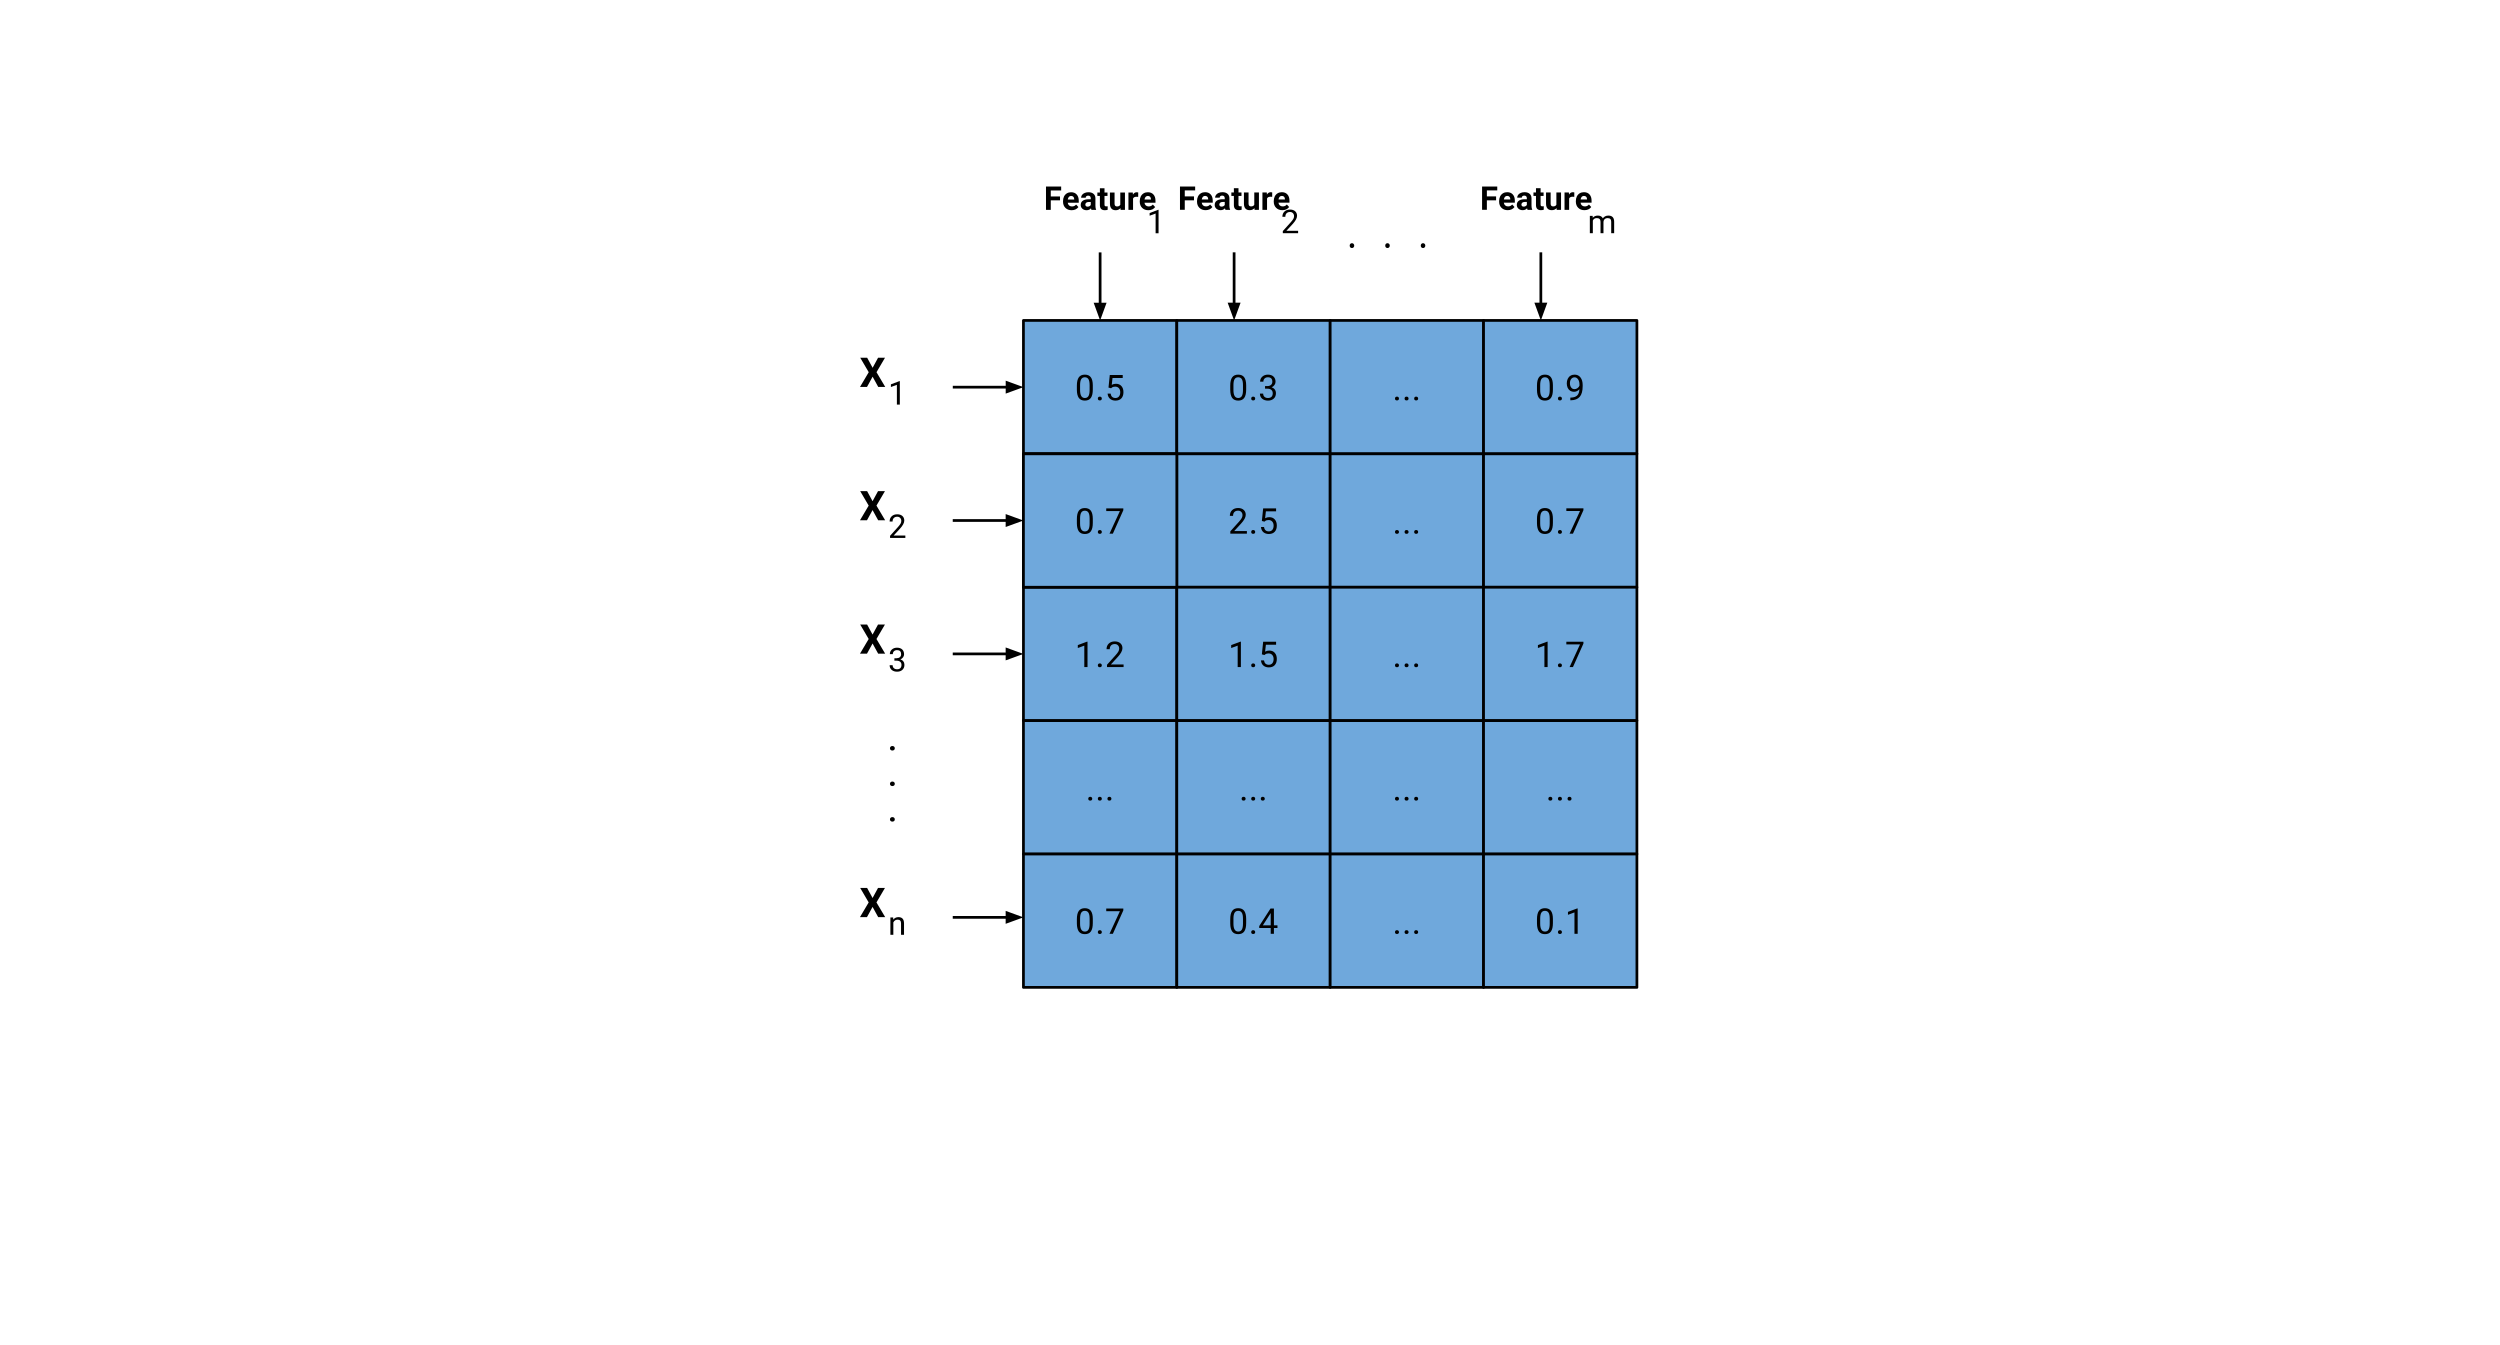 <?xml version="1.0" standalone="yes"?>

<svg version="1.1" viewBox="0.0 0.0 914.373 491.864" fill="none" stroke="none" stroke-linecap="square" stroke-miterlimit="10" xmlns="http://www.w3.org/2000/svg" xmlns:xlink="http://www.w3.org/1999/xlink"><clipPath id="p.0"><path d="m0 0l914.373 0l0 491.864l-914.373 0l0 -491.864z" clip-rule="nonzero"></path></clipPath><g clip-path="url(#p.0)"><path fill="#000000" fill-opacity="0.0" d="m0 0l914.373 0l0 491.864l-914.373 0z" fill-rule="evenodd"></path><path fill="#6fa8dc" d="m374.32 117.202l56.094 0l0 48.787l-56.094 0z" fill-rule="evenodd"></path><path stroke="#000000" stroke-width="1.0" stroke-linejoin="round" stroke-linecap="butt" d="m374.32 117.202l56.094 0l0 48.787l-56.094 0z" fill-rule="evenodd"></path><path fill="#000000" d="m399.692 142.458q0 2.062 -0.703 3.062q-0.703 1.0 -2.203 1.0q-1.484 0 -2.203 -0.969q-0.703 -0.984 -0.719 -2.938l0 -1.562q0 -2.047 0.703 -3.031q0.703 -1.0 2.203 -1.0q1.5 0 2.203 0.969q0.703 0.953 0.719 2.938l0 1.531zm-1.172 -1.609q0 -1.5 -0.422 -2.172q-0.422 -0.688 -1.328 -0.688q-0.891 0 -1.312 0.688q-0.406 0.672 -0.422 2.078l0 1.875q0 1.5 0.438 2.219q0.438 0.719 1.312 0.719q0.875 0 1.297 -0.672q0.422 -0.672 0.438 -2.125l0 -1.922zm3.015 4.938q0 -0.312 0.172 -0.516q0.188 -0.203 0.547 -0.203q0.359 0 0.547 0.203q0.188 0.203 0.188 0.516q0 0.281 -0.188 0.484q-0.188 0.188 -0.547 0.188q-0.359 0 -0.547 -0.188q-0.172 -0.203 -0.172 -0.484zm3.898 -4.031l0.469 -4.609l4.734 0l0 1.094l-3.734 0l-0.281 2.516q0.672 -0.391 1.531 -0.391q1.266 0 2.0 0.828q0.75 0.828 0.75 2.25q0 1.438 -0.766 2.266q-0.766 0.812 -2.156 0.812q-1.219 0 -2.0 -0.672q-0.781 -0.688 -0.875 -1.891l1.109 0q0.109 0.797 0.562 1.203q0.453 0.406 1.203 0.406q0.812 0 1.281 -0.562q0.469 -0.562 0.469 -1.547q0 -0.922 -0.5 -1.484q-0.5 -0.562 -1.344 -0.562q-0.766 0 -1.203 0.344l-0.312 0.25l-0.938 -0.25z" fill-rule="nonzero"></path><path fill="#6fa8dc" d="m374.32 165.989l56.094 0l0 48.787l-56.094 0z" fill-rule="evenodd"></path><path stroke="#000000" stroke-width="1.0" stroke-linejoin="round" stroke-linecap="butt" d="m374.32 165.989l56.094 0l0 48.787l-56.094 0z" fill-rule="evenodd"></path><path fill="#000000" d="m384.101 190.6q0 -2.422 0.5 -3.891q0.5 -1.469 1.469 -2.266q0.984 -0.797 2.469 -0.797q1.094 0 1.922 0.438q0.828 0.438 1.359 1.281q0.547 0.828 0.844 2.016q0.312 1.188 0.312 3.219q0 2.391 -0.5 3.859q-0.484 1.469 -1.469 2.281q-0.969 0.797 -2.469 0.797q-1.969 0 -3.078 -1.406q-1.359 -1.703 -1.359 -5.531zm1.719 0q0 3.344 0.781 4.453q0.797 1.109 1.938 1.109q1.156 0 1.938 -1.109q0.781 -1.125 0.781 -4.453q0 -3.359 -0.781 -4.469q-0.781 -1.109 -1.953 -1.109q-1.156 0 -1.828 0.984q-0.875 1.234 -0.875 4.594zm9.594 6.703l0 -1.906l1.906 0l0 1.906l-1.906 0zm4.371 -11.812l0 -1.609l8.797 0l0 1.297q-1.297 1.375 -2.578 3.672q-1.266 2.297 -1.969 4.719q-0.5 1.703 -0.641 3.734l-1.719 0q0.031 -1.609 0.625 -3.875q0.609 -2.281 1.734 -4.391q1.141 -2.109 2.406 -3.547l-6.656 0z" fill-rule="nonzero"></path><path fill="#6fa8dc" d="m374.32 214.777l56.094 0l0 48.787l-56.094 0z" fill-rule="evenodd"></path><path stroke="#000000" stroke-width="1.0" stroke-linejoin="round" stroke-linecap="butt" d="m374.32 214.777l56.094 0l0 48.787l-56.094 0z" fill-rule="evenodd"></path><path fill="#000000" d="m397.755 243.971l-1.172 0l0 -7.828l-2.375 0.875l0 -1.078l3.359 -1.25l0.188 0l0 9.281zm3.781 -0.609q0 -0.312 0.172 -0.516q0.188 -0.203 0.547 -0.203q0.359 0 0.547 0.203q0.188 0.203 0.188 0.516q0 0.281 -0.188 0.484q-0.188 0.188 -0.547 0.188q-0.359 0 -0.547 -0.188q-0.172 -0.203 -0.172 -0.484zm9.414 0.609l-6.062 0l0 -0.844l3.203 -3.562q0.703 -0.797 0.969 -1.297q0.281 -0.516 0.281 -1.047q0 -0.734 -0.438 -1.188q-0.438 -0.469 -1.172 -0.469q-0.875 0 -1.359 0.5q-0.484 0.5 -0.484 1.391l-1.172 0q0 -1.281 0.812 -2.062q0.828 -0.797 2.203 -0.797q1.297 0 2.047 0.688q0.75 0.672 0.75 1.797q0 1.359 -1.75 3.25l-2.469 2.688l4.641 0l0 0.953z" fill-rule="nonzero"></path><path fill="#6fa8dc" d="m374.32 263.564l56.094 0l0 48.787l-56.094 0z" fill-rule="evenodd"></path><path stroke="#000000" stroke-width="1.0" stroke-linejoin="round" stroke-linecap="butt" d="m374.32 263.564l56.094 0l0 48.787l-56.094 0z" fill-rule="evenodd"></path><path fill="#000000" d="m398.028 292.149q0 -0.312 0.172 -0.516q0.188 -0.203 0.547 -0.203q0.359 0 0.547 0.203q0.188 0.203 0.188 0.516q0 0.281 -0.188 0.484q-0.188 0.188 -0.547 0.188q-0.359 0 -0.547 -0.188q-0.172 -0.203 -0.172 -0.484zm3.508 0q0 -0.312 0.172 -0.516q0.188 -0.203 0.547 -0.203q0.359 0 0.547 0.203q0.188 0.203 0.188 0.516q0 0.281 -0.188 0.484q-0.188 0.188 -0.547 0.188q-0.359 0 -0.547 -0.188q-0.172 -0.203 -0.172 -0.484zm3.508 0q0 -0.312 0.172 -0.516q0.188 -0.203 0.547 -0.203q0.359 0 0.547 0.203q0.188 0.203 0.188 0.516q0 0.281 -0.188 0.484q-0.188 0.188 -0.547 0.188q-0.359 0 -0.547 -0.188q-0.172 -0.203 -0.172 -0.484z" fill-rule="nonzero"></path><path fill="#6fa8dc" d="m374.32 312.352l56.094 0l0 48.787l-56.094 0z" fill-rule="evenodd"></path><path stroke="#000000" stroke-width="1.0" stroke-linejoin="round" stroke-linecap="butt" d="m374.32 312.352l56.094 0l0 48.787l-56.094 0z" fill-rule="evenodd"></path><path fill="#000000" d="m399.692 337.608q0 2.062 -0.703 3.062q-0.703 1.0 -2.203 1.0q-1.484 0 -2.203 -0.969q-0.703 -0.984 -0.719 -2.938l0 -1.562q0 -2.047 0.703 -3.031q0.703 -1.0 2.203 -1.0q1.5 0 2.203 0.969q0.703 0.953 0.719 2.938l0 1.531zm-1.172 -1.609q0 -1.5 -0.422 -2.172q-0.422 -0.688 -1.328 -0.688q-0.891 0 -1.312 0.688q-0.406 0.672 -0.422 2.078l0 1.875q0 1.5 0.438 2.219q0.438 0.719 1.312 0.719q0.875 0 1.297 -0.672q0.422 -0.672 0.438 -2.125l0 -1.922zm3.015 4.938q0 -0.312 0.172 -0.516q0.188 -0.203 0.547 -0.203q0.359 0 0.547 0.203q0.188 0.203 0.188 0.516q0 0.281 -0.188 0.484q-0.188 0.188 -0.547 0.188q-0.359 0 -0.547 -0.188q-0.172 -0.203 -0.172 -0.484zm9.32 -7.969l-3.828 8.578l-1.234 0l3.812 -8.281l-5.0 0l0 -0.969l6.25 0l0 0.672z" fill-rule="nonzero"></path><path fill="#6fa8dc" d="m430.415 117.202l56.094 0l0 48.787l-56.094 0z" fill-rule="evenodd"></path><path stroke="#000000" stroke-width="1.0" stroke-linejoin="round" stroke-linecap="butt" d="m430.415 117.202l56.094 0l0 48.787l-56.094 0z" fill-rule="evenodd"></path><path fill="#000000" d="m455.786 142.458q0 2.062 -0.703 3.062q-0.703 1.0 -2.203 1.0q-1.484 0 -2.203 -0.969q-0.703 -0.984 -0.719 -2.938l0 -1.562q0 -2.047 0.703 -3.031q0.703 -1.0 2.203 -1.0q1.5 0 2.203 0.969q0.703 0.953 0.719 2.938l0 1.531zm-1.172 -1.609q0 -1.5 -0.422 -2.172q-0.422 -0.688 -1.328 -0.688q-0.891 0 -1.312 0.688q-0.406 0.672 -0.422 2.078l0 1.875q0 1.5 0.438 2.219q0.438 0.719 1.312 0.719q0.875 0 1.297 -0.672q0.422 -0.672 0.438 -2.125l0 -1.922zm3.015 4.938q0 -0.312 0.172 -0.516q0.188 -0.203 0.547 -0.203q0.359 0 0.547 0.203q0.188 0.203 0.188 0.516q0 0.281 -0.188 0.484q-0.188 0.188 -0.547 0.188q-0.359 0 -0.547 -0.188q-0.172 -0.203 -0.172 -0.484zm5.055 -4.578l0.891 0q0.828 -0.016 1.297 -0.438q0.484 -0.438 0.484 -1.156q0 -1.625 -1.625 -1.625q-0.75 0 -1.203 0.438q-0.453 0.438 -0.453 1.156l-1.188 0q0 -1.109 0.797 -1.828q0.812 -0.734 2.047 -0.734q1.312 0 2.047 0.703q0.75 0.688 0.75 1.922q0 0.594 -0.391 1.172q-0.391 0.562 -1.062 0.844q0.766 0.234 1.172 0.797q0.422 0.547 0.422 1.359q0 1.25 -0.812 1.984q-0.812 0.719 -2.109 0.719q-1.297 0 -2.125 -0.703q-0.812 -0.703 -0.812 -1.859l1.188 0q0 0.734 0.469 1.172q0.484 0.438 1.281 0.438q0.844 0 1.297 -0.438q0.453 -0.453 0.453 -1.281q0 -0.812 -0.5 -1.234q-0.484 -0.438 -1.422 -0.453l-0.891 0l0 -0.953z" fill-rule="nonzero"></path><path fill="#6fa8dc" d="m430.415 165.989l56.094 0l0 48.787l-56.094 0z" fill-rule="evenodd"></path><path stroke="#000000" stroke-width="1.0" stroke-linejoin="round" stroke-linecap="butt" d="m430.415 165.989l56.094 0l0 48.787l-56.094 0z" fill-rule="evenodd"></path><path fill="#000000" d="m456.052 195.183l-6.062 0l0 -0.844l3.203 -3.562q0.703 -0.797 0.969 -1.297q0.281 -0.516 0.281 -1.047q0 -0.734 -0.438 -1.188q-0.438 -0.469 -1.172 -0.469q-0.875 0 -1.359 0.5q-0.484 0.5 -0.484 1.391l-1.172 0q0 -1.281 0.812 -2.062q0.828 -0.797 2.203 -0.797q1.297 0 2.047 0.688q0.75 0.672 0.75 1.797q0 1.359 -1.75 3.25l-2.469 2.688l4.641 0l0 0.953zm1.578 -0.609q0 -0.312 0.172 -0.516q0.188 -0.203 0.547 -0.203q0.359 0 0.547 0.203q0.188 0.203 0.188 0.516q0 0.281 -0.188 0.484q-0.188 0.188 -0.547 0.188q-0.359 0 -0.547 -0.188q-0.172 -0.203 -0.172 -0.484zm3.898 -4.031l0.469 -4.609l4.734 0l0 1.094l-3.734 0l-0.281 2.516q0.672 -0.391 1.531 -0.391q1.266 0 2.0 0.828q0.75 0.828 0.75 2.25q0 1.438 -0.766 2.266q-0.766 0.812 -2.156 0.812q-1.219 0 -2.0 -0.672q-0.781 -0.688 -0.875 -1.891l1.109 0q0.109 0.797 0.562 1.203q0.453 0.406 1.203 0.406q0.812 0 1.281 -0.562q0.469 -0.562 0.469 -1.547q0 -0.922 -0.5 -1.484q-0.5 -0.562 -1.344 -0.562q-0.766 0 -1.203 0.344l-0.312 0.25l-0.938 -0.25z" fill-rule="nonzero"></path><path fill="#6fa8dc" d="m430.415 214.777l56.094 0l0 48.787l-56.094 0z" fill-rule="evenodd"></path><path stroke="#000000" stroke-width="1.0" stroke-linejoin="round" stroke-linecap="butt" d="m430.415 214.777l56.094 0l0 48.787l-56.094 0z" fill-rule="evenodd"></path><path fill="#000000" d="m453.849 243.971l-1.172 0l0 -7.828l-2.375 0.875l0 -1.078l3.359 -1.25l0.188 0l0 9.281zm3.781 -0.609q0 -0.312 0.172 -0.516q0.188 -0.203 0.547 -0.203q0.359 0 0.547 0.203q0.188 0.203 0.188 0.516q0 0.281 -0.188 0.484q-0.188 0.188 -0.547 0.188q-0.359 0 -0.547 -0.188q-0.172 -0.203 -0.172 -0.484zm3.898 -4.031l0.469 -4.609l4.734 0l0 1.094l-3.734 0l-0.281 2.516q0.672 -0.391 1.531 -0.391q1.266 0 2.0 0.828q0.75 0.828 0.75 2.25q0 1.438 -0.766 2.266q-0.766 0.812 -2.156 0.812q-1.219 0 -2.0 -0.672q-0.781 -0.688 -0.875 -1.891l1.109 0q0.109 0.797 0.562 1.203q0.453 0.406 1.203 0.406q0.812 0 1.281 -0.562q0.469 -0.562 0.469 -1.547q0 -0.922 -0.5 -1.484q-0.5 -0.562 -1.344 -0.562q-0.766 0 -1.203 0.344l-0.312 0.25l-0.938 -0.25z" fill-rule="nonzero"></path><path fill="#6fa8dc" d="m430.415 263.564l56.094 0l0 48.787l-56.094 0z" fill-rule="evenodd"></path><path stroke="#000000" stroke-width="1.0" stroke-linejoin="round" stroke-linecap="butt" d="m430.415 263.564l56.094 0l0 48.787l-56.094 0z" fill-rule="evenodd"></path><path fill="#000000" d="m454.122 292.149q0 -0.312 0.172 -0.516q0.188 -0.203 0.547 -0.203q0.359 0 0.547 0.203q0.188 0.203 0.188 0.516q0 0.281 -0.188 0.484q-0.188 0.188 -0.547 0.188q-0.359 0 -0.547 -0.188q-0.172 -0.203 -0.172 -0.484zm3.508 0q0 -0.312 0.172 -0.516q0.188 -0.203 0.547 -0.203q0.359 0 0.547 0.203q0.188 0.203 0.188 0.516q0 0.281 -0.188 0.484q-0.188 0.188 -0.547 0.188q-0.359 0 -0.547 -0.188q-0.172 -0.203 -0.172 -0.484zm3.508 0q0 -0.312 0.172 -0.516q0.188 -0.203 0.547 -0.203q0.359 0 0.547 0.203q0.188 0.203 0.188 0.516q0 0.281 -0.188 0.484q-0.188 0.188 -0.547 0.188q-0.359 0 -0.547 -0.188q-0.172 -0.203 -0.172 -0.484z" fill-rule="nonzero"></path><path fill="#6fa8dc" d="m430.415 312.352l56.094 0l0 48.787l-56.094 0z" fill-rule="evenodd"></path><path stroke="#000000" stroke-width="1.0" stroke-linejoin="round" stroke-linecap="butt" d="m430.415 312.352l56.094 0l0 48.787l-56.094 0z" fill-rule="evenodd"></path><path fill="#000000" d="m455.786 337.608q0 2.062 -0.703 3.062q-0.703 1.0 -2.203 1.0q-1.484 0 -2.203 -0.969q-0.703 -0.984 -0.719 -2.938l0 -1.562q0 -2.047 0.703 -3.031q0.703 -1.0 2.203 -1.0q1.5 0 2.203 0.969q0.703 0.953 0.719 2.938l0 1.531zm-1.172 -1.609q0 -1.5 -0.422 -2.172q-0.422 -0.688 -1.328 -0.688q-0.891 0 -1.312 0.688q-0.406 0.672 -0.422 2.078l0 1.875q0 1.5 0.438 2.219q0.438 0.719 1.312 0.719q0.875 0 1.297 -0.672q0.422 -0.672 0.438 -2.125l0 -1.922zm3.015 4.938q0 -0.312 0.172 -0.516q0.188 -0.203 0.547 -0.203q0.359 0 0.547 0.203q0.188 0.203 0.188 0.516q0 0.281 -0.188 0.484q-0.188 0.188 -0.547 0.188q-0.359 0 -0.547 -0.188q-0.172 -0.203 -0.172 -0.484zm8.305 -2.5l1.297 0l0 0.969l-1.297 0l0 2.141l-1.172 0l0 -2.141l-4.203 0l0 -0.703l4.125 -6.406l1.25 0l0 6.141zm-4.047 0l2.875 0l0 -4.531l-0.141 0.266l-2.734 4.266z" fill-rule="nonzero"></path><path fill="#6fa8dc" d="m486.509 117.202l56.095 0l0 48.787l-56.095 0z" fill-rule="evenodd"></path><path stroke="#000000" stroke-width="1.0" stroke-linejoin="round" stroke-linecap="butt" d="m486.509 117.202l56.095 0l0 48.787l-56.095 0z" fill-rule="evenodd"></path><path fill="#000000" d="m510.217 145.786q0 -0.312 0.172 -0.516q0.188 -0.203 0.547 -0.203q0.359 0 0.547 0.203q0.188 0.203 0.188 0.516q0 0.281 -0.188 0.484q-0.188 0.188 -0.547 0.188q-0.359 0 -0.547 -0.188q-0.172 -0.203 -0.172 -0.484zm3.508 0q0 -0.312 0.172 -0.516q0.188 -0.203 0.547 -0.203q0.359 0 0.547 0.203q0.188 0.203 0.188 0.516q0 0.281 -0.188 0.484q-0.188 0.188 -0.547 0.188q-0.359 0 -0.547 -0.188q-0.172 -0.203 -0.172 -0.484zm3.508 0q0 -0.312 0.172 -0.516q0.188 -0.203 0.547 -0.203q0.359 0 0.547 0.203q0.188 0.203 0.188 0.516q0 0.281 -0.188 0.484q-0.188 0.188 -0.547 0.188q-0.359 0 -0.547 -0.188q-0.172 -0.203 -0.172 -0.484z" fill-rule="nonzero"></path><path fill="#6fa8dc" d="m486.509 165.989l56.095 0l0 48.787l-56.095 0z" fill-rule="evenodd"></path><path stroke="#000000" stroke-width="1.0" stroke-linejoin="round" stroke-linecap="butt" d="m486.509 165.989l56.095 0l0 48.787l-56.095 0z" fill-rule="evenodd"></path><path fill="#000000" d="m510.217 194.574q0 -0.312 0.172 -0.516q0.188 -0.203 0.547 -0.203q0.359 0 0.547 0.203q0.188 0.203 0.188 0.516q0 0.281 -0.188 0.484q-0.188 0.188 -0.547 0.188q-0.359 0 -0.547 -0.188q-0.172 -0.203 -0.172 -0.484zm3.508 0q0 -0.312 0.172 -0.516q0.188 -0.203 0.547 -0.203q0.359 0 0.547 0.203q0.188 0.203 0.188 0.516q0 0.281 -0.188 0.484q-0.188 0.188 -0.547 0.188q-0.359 0 -0.547 -0.188q-0.172 -0.203 -0.172 -0.484zm3.508 0q0 -0.312 0.172 -0.516q0.188 -0.203 0.547 -0.203q0.359 0 0.547 0.203q0.188 0.203 0.188 0.516q0 0.281 -0.188 0.484q-0.188 0.188 -0.547 0.188q-0.359 0 -0.547 -0.188q-0.172 -0.203 -0.172 -0.484z" fill-rule="nonzero"></path><path fill="#6fa8dc" d="m486.509 214.777l56.095 0l0 48.787l-56.095 0z" fill-rule="evenodd"></path><path stroke="#000000" stroke-width="1.0" stroke-linejoin="round" stroke-linecap="butt" d="m486.509 214.777l56.095 0l0 48.787l-56.095 0z" fill-rule="evenodd"></path><path fill="#000000" d="m510.217 243.361q0 -0.312 0.172 -0.516q0.188 -0.203 0.547 -0.203q0.359 0 0.547 0.203q0.188 0.203 0.188 0.516q0 0.281 -0.188 0.484q-0.188 0.188 -0.547 0.188q-0.359 0 -0.547 -0.188q-0.172 -0.203 -0.172 -0.484zm3.508 0q0 -0.312 0.172 -0.516q0.188 -0.203 0.547 -0.203q0.359 0 0.547 0.203q0.188 0.203 0.188 0.516q0 0.281 -0.188 0.484q-0.188 0.188 -0.547 0.188q-0.359 0 -0.547 -0.188q-0.172 -0.203 -0.172 -0.484zm3.508 0q0 -0.312 0.172 -0.516q0.188 -0.203 0.547 -0.203q0.359 0 0.547 0.203q0.188 0.203 0.188 0.516q0 0.281 -0.188 0.484q-0.188 0.188 -0.547 0.188q-0.359 0 -0.547 -0.188q-0.172 -0.203 -0.172 -0.484z" fill-rule="nonzero"></path><path fill="#6fa8dc" d="m486.509 263.564l56.095 0l0 48.787l-56.095 0z" fill-rule="evenodd"></path><path stroke="#000000" stroke-width="1.0" stroke-linejoin="round" stroke-linecap="butt" d="m486.509 263.564l56.095 0l0 48.787l-56.095 0z" fill-rule="evenodd"></path><path fill="#000000" d="m510.217 292.149q0 -0.312 0.172 -0.516q0.188 -0.203 0.547 -0.203q0.359 0 0.547 0.203q0.188 0.203 0.188 0.516q0 0.281 -0.188 0.484q-0.188 0.188 -0.547 0.188q-0.359 0 -0.547 -0.188q-0.172 -0.203 -0.172 -0.484zm3.508 0q0 -0.312 0.172 -0.516q0.188 -0.203 0.547 -0.203q0.359 0 0.547 0.203q0.188 0.203 0.188 0.516q0 0.281 -0.188 0.484q-0.188 0.188 -0.547 0.188q-0.359 0 -0.547 -0.188q-0.172 -0.203 -0.172 -0.484zm3.508 0q0 -0.312 0.172 -0.516q0.188 -0.203 0.547 -0.203q0.359 0 0.547 0.203q0.188 0.203 0.188 0.516q0 0.281 -0.188 0.484q-0.188 0.188 -0.547 0.188q-0.359 0 -0.547 -0.188q-0.172 -0.203 -0.172 -0.484z" fill-rule="nonzero"></path><path fill="#6fa8dc" d="m486.509 312.352l56.095 0l0 48.787l-56.095 0z" fill-rule="evenodd"></path><path stroke="#000000" stroke-width="1.0" stroke-linejoin="round" stroke-linecap="butt" d="m486.509 312.352l56.095 0l0 48.787l-56.095 0z" fill-rule="evenodd"></path><path fill="#000000" d="m510.217 340.936q0 -0.312 0.172 -0.516q0.188 -0.203 0.547 -0.203q0.359 0 0.547 0.203q0.188 0.203 0.188 0.516q0 0.281 -0.188 0.484q-0.188 0.188 -0.547 0.188q-0.359 0 -0.547 -0.188q-0.172 -0.203 -0.172 -0.484zm3.508 0q0 -0.312 0.172 -0.516q0.188 -0.203 0.547 -0.203q0.359 0 0.547 0.203q0.188 0.203 0.188 0.516q0 0.281 -0.188 0.484q-0.188 0.188 -0.547 0.188q-0.359 0 -0.547 -0.188q-0.172 -0.203 -0.172 -0.484zm3.508 0q0 -0.312 0.172 -0.516q0.188 -0.203 0.547 -0.203q0.359 0 0.547 0.203q0.188 0.203 0.188 0.516q0 0.281 -0.188 0.484q-0.188 0.188 -0.547 0.188q-0.359 0 -0.547 -0.188q-0.172 -0.203 -0.172 -0.484z" fill-rule="nonzero"></path><path fill="#6fa8dc" d="m542.604 117.202l56.094 0l0 48.787l-56.094 0z" fill-rule="evenodd"></path><path stroke="#000000" stroke-width="1.0" stroke-linejoin="round" stroke-linecap="butt" d="m542.604 117.202l56.094 0l0 48.787l-56.094 0z" fill-rule="evenodd"></path><path fill="#000000" d="m567.975 142.458q0 2.062 -0.703 3.062q-0.703 1.0 -2.203 1.0q-1.484 0 -2.203 -0.969q-0.703 -0.984 -0.719 -2.938l0 -1.562q0 -2.047 0.703 -3.031q0.703 -1.0 2.203 -1.0q1.5 0 2.203 0.969q0.703 0.953 0.719 2.938l0 1.531zm-1.172 -1.609q0 -1.5 -0.422 -2.172q-0.422 -0.688 -1.328 -0.688q-0.891 0 -1.312 0.688q-0.406 0.672 -0.422 2.078l0 1.875q0 1.5 0.438 2.219q0.438 0.719 1.312 0.719q0.875 0 1.297 -0.672q0.422 -0.672 0.438 -2.125l0 -1.922zm3.015 4.938q0 -0.312 0.172 -0.516q0.188 -0.203 0.547 -0.203q0.359 0 0.547 0.203q0.188 0.203 0.188 0.516q0 0.281 -0.188 0.484q-0.188 0.188 -0.547 0.188q-0.359 0 -0.547 -0.188q-0.172 -0.203 -0.172 -0.484zm7.852 -3.453q-0.359 0.438 -0.875 0.703q-0.516 0.266 -1.125 0.266q-0.797 0 -1.391 -0.391q-0.594 -0.391 -0.922 -1.109q-0.312 -0.719 -0.312 -1.578q0 -0.922 0.344 -1.656q0.359 -0.75 1.0 -1.141q0.656 -0.406 1.516 -0.406q1.375 0 2.156 1.031q0.797 1.031 0.797 2.797l0 0.344q0 2.703 -1.078 3.938q-1.062 1.234 -3.203 1.266l-0.234 0l0 -0.984l0.25 0q1.453 -0.031 2.234 -0.75q0.781 -0.734 0.844 -2.328zm-1.812 0q0.594 0 1.094 -0.359q0.5 -0.359 0.734 -0.891l0 -0.484q0 -1.141 -0.516 -1.859q-0.5 -0.734 -1.266 -0.734q-0.766 0 -1.234 0.594q-0.469 0.594 -0.469 1.562q0 0.953 0.453 1.562q0.453 0.609 1.203 0.609z" fill-rule="nonzero"></path><path fill="#6fa8dc" d="m542.604 165.989l56.094 0l0 48.787l-56.094 0z" fill-rule="evenodd"></path><path stroke="#000000" stroke-width="1.0" stroke-linejoin="round" stroke-linecap="butt" d="m542.604 165.989l56.094 0l0 48.787l-56.094 0z" fill-rule="evenodd"></path><path fill="#000000" d="m567.975 191.246q0 2.062 -0.703 3.062q-0.703 1.0 -2.203 1.0q-1.484 0 -2.203 -0.969q-0.703 -0.984 -0.719 -2.938l0 -1.562q0 -2.047 0.703 -3.031q0.703 -1.0 2.203 -1.0q1.5 0 2.203 0.969q0.703 0.953 0.719 2.938l0 1.531zm-1.172 -1.609q0 -1.5 -0.422 -2.172q-0.422 -0.688 -1.328 -0.688q-0.891 0 -1.312 0.688q-0.406 0.672 -0.422 2.078l0 1.875q0 1.5 0.438 2.219q0.438 0.719 1.312 0.719q0.875 0 1.297 -0.672q0.422 -0.672 0.438 -2.125l0 -1.922zm3.015 4.938q0 -0.312 0.172 -0.516q0.188 -0.203 0.547 -0.203q0.359 0 0.547 0.203q0.188 0.203 0.188 0.516q0 0.281 -0.188 0.484q-0.188 0.188 -0.547 0.188q-0.359 0 -0.547 -0.188q-0.172 -0.203 -0.172 -0.484zm9.32 -7.969l-3.828 8.578l-1.234 0l3.812 -8.281l-5.0 0l0 -0.969l6.25 0l0 0.672z" fill-rule="nonzero"></path><path fill="#6fa8dc" d="m542.604 214.777l56.094 0l0 48.787l-56.094 0z" fill-rule="evenodd"></path><path stroke="#000000" stroke-width="1.0" stroke-linejoin="round" stroke-linecap="butt" d="m542.604 214.777l56.094 0l0 48.787l-56.094 0z" fill-rule="evenodd"></path><path fill="#000000" d="m566.038 243.971l-1.172 0l0 -7.828l-2.375 0.875l0 -1.078l3.359 -1.25l0.188 0l0 9.281zm3.781 -0.609q0 -0.312 0.172 -0.516q0.188 -0.203 0.547 -0.203q0.359 0 0.547 0.203q0.188 0.203 0.188 0.516q0 0.281 -0.188 0.484q-0.188 0.188 -0.547 0.188q-0.359 0 -0.547 -0.188q-0.172 -0.203 -0.172 -0.484zm9.32 -7.969l-3.828 8.578l-1.234 0l3.812 -8.281l-5.0 0l0 -0.969l6.25 0l0 0.672z" fill-rule="nonzero"></path><path fill="#6fa8dc" d="m542.604 263.564l56.094 0l0 48.787l-56.094 0z" fill-rule="evenodd"></path><path stroke="#000000" stroke-width="1.0" stroke-linejoin="round" stroke-linecap="butt" d="m542.604 263.564l56.094 0l0 48.787l-56.094 0z" fill-rule="evenodd"></path><path fill="#000000" d="m566.311 292.149q0 -0.312 0.172 -0.516q0.188 -0.203 0.547 -0.203q0.359 0 0.547 0.203q0.188 0.203 0.188 0.516q0 0.281 -0.188 0.484q-0.188 0.188 -0.547 0.188q-0.359 0 -0.547 -0.188q-0.172 -0.203 -0.172 -0.484zm3.508 0q0 -0.312 0.172 -0.516q0.188 -0.203 0.547 -0.203q0.359 0 0.547 0.203q0.188 0.203 0.188 0.516q0 0.281 -0.188 0.484q-0.188 0.188 -0.547 0.188q-0.359 0 -0.547 -0.188q-0.172 -0.203 -0.172 -0.484zm3.508 0q0 -0.312 0.172 -0.516q0.188 -0.203 0.547 -0.203q0.359 0 0.547 0.203q0.188 0.203 0.188 0.516q0 0.281 -0.188 0.484q-0.188 0.188 -0.547 0.188q-0.359 0 -0.547 -0.188q-0.172 -0.203 -0.172 -0.484z" fill-rule="nonzero"></path><path fill="#6fa8dc" d="m542.604 312.352l56.094 0l0 48.787l-56.094 0z" fill-rule="evenodd"></path><path stroke="#000000" stroke-width="1.0" stroke-linejoin="round" stroke-linecap="butt" d="m542.604 312.352l56.094 0l0 48.787l-56.094 0z" fill-rule="evenodd"></path><path fill="#000000" d="m567.975 337.608q0 2.062 -0.703 3.062q-0.703 1.0 -2.203 1.0q-1.484 0 -2.203 -0.969q-0.703 -0.984 -0.719 -2.938l0 -1.562q0 -2.047 0.703 -3.031q0.703 -1.0 2.203 -1.0q1.5 0 2.203 0.969q0.703 0.953 0.719 2.938l0 1.531zm-1.172 -1.609q0 -1.5 -0.422 -2.172q-0.422 -0.688 -1.328 -0.688q-0.891 0 -1.312 0.688q-0.406 0.672 -0.422 2.078l0 1.875q0 1.5 0.438 2.219q0.438 0.719 1.312 0.719q0.875 0 1.297 -0.672q0.422 -0.672 0.438 -2.125l0 -1.922zm3.015 4.938q0 -0.312 0.172 -0.516q0.188 -0.203 0.547 -0.203q0.359 0 0.547 0.203q0.188 0.203 0.188 0.516q0 0.281 -0.188 0.484q-0.188 0.188 -0.547 0.188q-0.359 0 -0.547 -0.188q-0.172 -0.203 -0.172 -0.484zm7.211 0.609l-1.172 0l0 -7.828l-2.375 0.875l0 -1.078l3.359 -1.25l0.188 0l0 9.281z" fill-rule="nonzero"></path><path fill="#000000" fill-opacity="0.0" d="m305.391 118.43l43.591 0l0 46.331l-43.591 0z" fill-rule="evenodd"></path><path fill="#000000" d="m319.157 134.526l2.0 -3.688l2.531 0l-3.109 5.297l3.188 5.375l-2.562 0l-2.047 -3.734l-2.047 3.734l-2.562 0l3.188 -5.375l-3.109 -5.297l2.531 0l2.0 3.688z" fill-rule="nonzero"></path><path fill="#000000" fill-opacity="0.0" d="m315.848 127.452l33.134 0l0 36.567l-33.134 0z" fill-rule="evenodd"></path><path fill="#000000" d="m329.114 147.972l-1.078 0l0 -7.219l-2.188 0.797l0 -0.984l3.109 -1.172l0.156 0l0 8.578z" fill-rule="nonzero"></path><path fill="#000000" fill-opacity="0.0" d="m348.982 141.596l25.354 0" fill-rule="evenodd"></path><path stroke="#000000" stroke-width="1.0" stroke-linejoin="round" stroke-linecap="butt" d="m348.982 141.596l19.354 0" fill-rule="evenodd"></path><path fill="#000000" stroke="#000000" stroke-width="1.0" stroke-linecap="butt" d="m368.336 143.248l4.538 -1.652l-4.538 -1.652z" fill-rule="evenodd"></path><path fill="#000000" fill-opacity="0.0" d="m305.375 167.218l43.591 0l0 46.331l-43.591 0z" fill-rule="evenodd"></path><path fill="#000000" d="m319.141 183.313l2.0 -3.688l2.531 0l-3.109 5.297l3.188 5.375l-2.562 0l-2.047 -3.734l-2.047 3.734l-2.562 0l3.188 -5.375l-3.109 -5.297l2.531 0l2.0 3.688z" fill-rule="nonzero"></path><path fill="#000000" fill-opacity="0.0" d="m315.833 176.239l33.134 0l0 36.567l-33.134 0z" fill-rule="evenodd"></path><path fill="#000000" d="m331.129 196.759l-5.594 0l0 -0.781l2.953 -3.281q0.656 -0.75 0.906 -1.203q0.25 -0.469 0.25 -0.969q0 -0.672 -0.406 -1.094q-0.391 -0.438 -1.078 -0.438q-0.797 0 -1.25 0.469q-0.453 0.453 -0.453 1.281l-1.078 0q0 -1.188 0.75 -1.906q0.766 -0.734 2.031 -0.734q1.203 0 1.891 0.625q0.688 0.625 0.688 1.672q0 1.25 -1.609 3.0l-2.281 2.469l4.281 0l0 0.891z" fill-rule="nonzero"></path><path fill="#000000" fill-opacity="0.0" d="m348.966 190.383l25.354 0" fill-rule="evenodd"></path><path stroke="#000000" stroke-width="1.0" stroke-linejoin="round" stroke-linecap="butt" d="m348.966 190.383l19.354 0" fill-rule="evenodd"></path><path fill="#000000" stroke="#000000" stroke-width="1.0" stroke-linecap="butt" d="m368.32 192.035l4.538 -1.652l-4.538 -1.652z" fill-rule="evenodd"></path><path fill="#000000" fill-opacity="0.0" d="m305.375 216.005l43.591 0l0 46.331l-43.591 0z" fill-rule="evenodd"></path><path fill="#000000" d="m319.141 232.101l2.0 -3.688l2.531 0l-3.109 5.297l3.188 5.375l-2.562 0l-2.047 -3.734l-2.047 3.734l-2.562 0l3.188 -5.375l-3.109 -5.297l2.531 0l2.0 3.688z" fill-rule="nonzero"></path><path fill="#000000" fill-opacity="0.0" d="m315.833 225.027l33.134 0l0 36.567l-33.134 0z" fill-rule="evenodd"></path><path fill="#000000" d="m327.114 240.75l0.812 0q0.781 -0.016 1.219 -0.406q0.438 -0.391 0.438 -1.062q0 -1.5 -1.5 -1.5q-0.703 0 -1.125 0.406q-0.406 0.406 -0.406 1.062l-1.094 0q0 -1.016 0.734 -1.688q0.75 -0.672 1.891 -0.672q1.203 0 1.891 0.641q0.688 0.641 0.688 1.781q0 0.562 -0.359 1.078q-0.359 0.516 -0.984 0.781q0.703 0.219 1.078 0.734q0.391 0.516 0.391 1.266q0 1.141 -0.75 1.828q-0.75 0.672 -1.953 0.672q-1.188 0 -1.953 -0.656q-0.75 -0.656 -0.75 -1.719l1.094 0q0 0.672 0.438 1.078q0.438 0.406 1.188 0.406q0.781 0 1.188 -0.406q0.422 -0.422 0.422 -1.188q0 -0.734 -0.453 -1.125q-0.453 -0.406 -1.328 -0.422l-0.812 0l0 -0.891z" fill-rule="nonzero"></path><path fill="#000000" fill-opacity="0.0" d="m348.966 239.171l25.354 0" fill-rule="evenodd"></path><path stroke="#000000" stroke-width="1.0" stroke-linejoin="round" stroke-linecap="butt" d="m348.966 239.171l19.354 0" fill-rule="evenodd"></path><path fill="#000000" stroke="#000000" stroke-width="1.0" stroke-linecap="butt" d="m368.32 240.822l4.538 -1.652l-4.538 -1.652z" fill-rule="evenodd"></path><path fill="#000000" fill-opacity="0.0" d="m305.375 312.352l43.591 0l0 46.331l-43.591 0z" fill-rule="evenodd"></path><path fill="#000000" d="m319.141 328.447l2.0 -3.688l2.531 0l-3.109 5.297l3.188 5.375l-2.562 0l-2.047 -3.734l-2.047 3.734l-2.562 0l3.188 -5.375l-3.109 -5.297l2.531 0l2.0 3.688z" fill-rule="nonzero"></path><path fill="#000000" fill-opacity="0.0" d="m315.833 321.373l33.134 0l0 36.567l-33.134 0z" fill-rule="evenodd"></path><path fill="#000000" d="m326.676 335.549l0.031 0.797q0.734 -0.906 1.906 -0.906q2.016 0 2.031 2.266l0 4.188l-1.094 0l0 -4.203q0 -0.672 -0.312 -1.0q-0.297 -0.328 -0.953 -0.328q-0.531 0 -0.938 0.281q-0.391 0.281 -0.609 0.734l0 4.516l-1.078 0l0 -6.344l1.016 0z" fill-rule="nonzero"></path><path fill="#000000" fill-opacity="0.0" d="m348.966 335.517l25.354 0" fill-rule="evenodd"></path><path stroke="#000000" stroke-width="1.0" stroke-linejoin="round" stroke-linecap="butt" d="m348.966 335.517l19.354 0" fill-rule="evenodd"></path><path fill="#000000" stroke="#000000" stroke-width="1.0" stroke-linecap="butt" d="m368.32 337.169l4.538 -1.652l-4.538 -1.652z" fill-rule="evenodd"></path><path fill="#000000" fill-opacity="0.0" d="m315.832 255.205l18.772 0l0 48.787l-18.772 0z" fill-rule="evenodd"></path><path fill="#000000" d="m325.504 273.679q0 -0.375 0.25 -0.594q0.25 -0.234 0.625 -0.234q0.391 0 0.641 0.234q0.25 0.219 0.25 0.594q0 0.375 -0.25 0.609q-0.25 0.219 -0.641 0.219q-0.375 0 -0.625 -0.219q-0.25 -0.234 -0.25 -0.609z" fill-rule="nonzero"></path><path fill="#000000" d="m325.504 286.679q0 -0.375 0.25 -0.594q0.25 -0.234 0.625 -0.234q0.391 0 0.641 0.234q0.25 0.219 0.25 0.594q0 0.375 -0.25 0.609q-0.25 0.219 -0.641 0.219q-0.375 0 -0.625 -0.219q-0.25 -0.234 -0.25 -0.609z" fill-rule="nonzero"></path><path fill="#000000" d="m325.504 299.679q0 -0.375 0.25 -0.594q0.25 -0.234 0.625 -0.234q0.391 0 0.641 0.234q0.25 0.219 0.25 0.594q0 0.375 -0.25 0.609q-0.25 0.219 -0.641 0.219q-0.375 0 -0.625 -0.219q-0.25 -0.234 -0.25 -0.609z" fill-rule="nonzero"></path><path fill="#000000" fill-opacity="0.0" d="m371.108 56.241l62.52 0l0 36.567l-62.52 0z" fill-rule="evenodd"></path><path fill="#000000" d="m387.695 73.277l-3.375 0l0 3.484l-1.75 0l0 -8.531l5.547 0l0 1.422l-3.797 0l0 2.203l3.375 0l0 1.422zm4.246 3.609q-1.391 0 -2.266 -0.859q-0.875 -0.859 -0.875 -2.281l0 -0.172q0 -0.953 0.359 -1.703q0.375 -0.75 1.047 -1.156q0.688 -0.406 1.547 -0.406q1.312 0 2.047 0.828q0.75 0.812 0.75 2.312l0 0.688l-4.031 0q0.078 0.625 0.484 1.0q0.422 0.375 1.062 0.375q0.969 0 1.516 -0.703l0.844 0.922q-0.391 0.547 -1.047 0.859q-0.641 0.297 -1.438 0.297zm-0.188 -5.219q-0.5 0 -0.812 0.344q-0.312 0.344 -0.406 0.969l2.359 0l0 -0.125q-0.016 -0.562 -0.312 -0.875q-0.281 -0.312 -0.828 -0.312zm7.439 5.094q-0.125 -0.234 -0.172 -0.562q-0.609 0.688 -1.594 0.688q-0.938 0 -1.547 -0.547q-0.609 -0.547 -0.609 -1.359q0 -1.016 0.734 -1.547q0.75 -0.547 2.172 -0.547l0.766 0l0 -0.359q0 -0.438 -0.219 -0.703q-0.219 -0.266 -0.719 -0.266q-0.422 0 -0.672 0.203q-0.234 0.203 -0.234 0.562l-1.688 0q0 -0.547 0.328 -1.016q0.344 -0.469 0.969 -0.734q0.625 -0.266 1.391 -0.266q1.172 0 1.859 0.594q0.688 0.578 0.688 1.641l0 2.75q0.016 0.906 0.25 1.375l0 0.094l-1.703 0zm-1.406 -1.172q0.375 0 0.688 -0.172q0.328 -0.172 0.469 -0.453l0 -1.094l-0.625 0q-1.266 0 -1.359 0.891l0 0.094q0 0.312 0.219 0.531q0.219 0.203 0.609 0.203zm6.184 -6.734l0 1.562l1.094 0l0 1.25l-1.094 0l0 3.156q0 0.359 0.141 0.516q0.141 0.141 0.516 0.141q0.281 0 0.5 -0.031l0 1.281q-0.5 0.156 -1.031 0.156q-1.781 0 -1.812 -1.812l0 -3.406l-0.922 0l0 -1.25l0.922 0l0 -1.562l1.688 0zm5.836 7.266q-0.625 0.766 -1.734 0.766q-1.031 0 -1.562 -0.594q-0.531 -0.594 -0.547 -1.719l0 -4.156l1.688 0l0 4.094q0 1.0 0.906 1.0q0.859 0 1.188 -0.609l0 -4.484l1.703 0l0 6.344l-1.594 0l-0.047 -0.641zm6.48 -4.109q-0.344 -0.047 -0.609 -0.047q-0.969 0 -1.266 0.641l0 4.156l-1.688 0l0 -6.344l1.594 0l0.047 0.766q0.516 -0.875 1.406 -0.875q0.281 0 0.531 0.078l-0.016 1.625zm3.721 4.875q-1.391 0 -2.266 -0.859q-0.875 -0.859 -0.875 -2.281l0 -0.172q0 -0.953 0.359 -1.703q0.375 -0.75 1.047 -1.156q0.688 -0.406 1.547 -0.406q1.312 0 2.047 0.828q0.75 0.812 0.75 2.312l0 0.688l-4.031 0q0.078 0.625 0.484 1.0q0.422 0.375 1.062 0.375q0.969 0 1.516 -0.703l0.844 0.922q-0.391 0.547 -1.047 0.859q-0.641 0.297 -1.438 0.297zm-0.188 -5.219q-0.5 0 -0.812 0.344q-0.312 0.344 -0.406 0.969l2.359 0l0 -0.125q-0.016 -0.562 -0.312 -0.875q-0.281 -0.312 -0.828 -0.312z" fill-rule="nonzero"></path><path fill="#000000" fill-opacity="0.0" d="m410.478 64.795l37.323 0l0 36.567l-37.323 0z" fill-rule="evenodd"></path><path fill="#000000" d="m423.743 85.315l-1.078 0l0 -7.219l-2.188 0.797l0 -0.984l3.109 -1.172l0.156 0l0 8.578z" fill-rule="nonzero"></path><path fill="#000000" fill-opacity="0.0" d="m402.367 92.808l0 24.409" fill-rule="evenodd"></path><path stroke="#000000" stroke-width="1.0" stroke-linejoin="round" stroke-linecap="butt" d="m402.367 92.808l0 18.409" fill-rule="evenodd"></path><path fill="#000000" stroke="#000000" stroke-width="1.0" stroke-linecap="butt" d="m400.716 111.218l1.652 4.538l1.652 -4.538z" fill-rule="evenodd"></path><path fill="#000000" fill-opacity="0.0" d="m420.115 56.226l62.52 0l0 36.567l-62.52 0z" fill-rule="evenodd"></path><path fill="#000000" d="m436.702 73.261l-3.375 0l0 3.484l-1.75 0l0 -8.531l5.547 0l0 1.422l-3.797 0l0 2.203l3.375 0l0 1.422zm4.246 3.609q-1.391 0 -2.266 -0.859q-0.875 -0.859 -0.875 -2.281l0 -0.172q0 -0.953 0.359 -1.703q0.375 -0.75 1.047 -1.156q0.688 -0.406 1.547 -0.406q1.312 0 2.047 0.828q0.75 0.812 0.75 2.312l0 0.688l-4.031 0q0.078 0.625 0.484 1.0q0.422 0.375 1.062 0.375q0.969 0 1.516 -0.703l0.844 0.922q-0.391 0.547 -1.047 0.859q-0.641 0.297 -1.438 0.297zm-0.188 -5.219q-0.5 0 -0.812 0.344q-0.312 0.344 -0.406 0.969l2.359 0l0 -0.125q-0.016 -0.562 -0.312 -0.875q-0.281 -0.312 -0.828 -0.312zm7.439 5.094q-0.125 -0.234 -0.172 -0.562q-0.609 0.688 -1.594 0.688q-0.938 0 -1.547 -0.547q-0.609 -0.547 -0.609 -1.359q0 -1.016 0.734 -1.547q0.75 -0.547 2.172 -0.547l0.766 0l0 -0.359q0 -0.438 -0.219 -0.703q-0.219 -0.266 -0.719 -0.266q-0.422 0 -0.672 0.203q-0.234 0.203 -0.234 0.562l-1.688 0q0 -0.547 0.328 -1.016q0.344 -0.469 0.969 -0.734q0.625 -0.266 1.391 -0.266q1.172 0 1.859 0.594q0.688 0.578 0.688 1.641l0 2.75q0.016 0.906 0.25 1.375l0 0.094l-1.703 0zm-1.406 -1.172q0.375 0 0.688 -0.172q0.328 -0.172 0.469 -0.453l0 -1.094l-0.625 0q-1.266 0 -1.359 0.891l0 0.094q0 0.312 0.219 0.531q0.219 0.203 0.609 0.203zm6.184 -6.734l0 1.562l1.094 0l0 1.25l-1.094 0l0 3.156q0 0.359 0.141 0.516q0.141 0.141 0.516 0.141q0.281 0 0.5 -0.031l0 1.281q-0.5 0.156 -1.031 0.156q-1.781 0 -1.812 -1.812l0 -3.406l-0.922 0l0 -1.25l0.922 0l0 -1.562l1.688 0zm5.836 7.266q-0.625 0.766 -1.734 0.766q-1.031 0 -1.562 -0.594q-0.531 -0.594 -0.547 -1.719l0 -4.156l1.688 0l0 4.094q0 1.0 0.906 1.0q0.859 0 1.188 -0.609l0 -4.484l1.703 0l0 6.344l-1.594 0l-0.047 -0.641zm6.48 -4.109q-0.344 -0.047 -0.609 -0.047q-0.969 0 -1.266 0.641l0 4.156l-1.688 0l0 -6.344l1.594 0l0.047 0.766q0.516 -0.875 1.406 -0.875q0.281 0 0.531 0.078l-0.016 1.625zm3.721 4.875q-1.391 0 -2.266 -0.859q-0.875 -0.859 -0.875 -2.281l0 -0.172q0 -0.953 0.359 -1.703q0.375 -0.75 1.047 -1.156q0.688 -0.406 1.547 -0.406q1.312 0 2.047 0.828q0.75 0.812 0.75 2.312l0 0.688l-4.031 0q0.078 0.625 0.484 1.0q0.422 0.375 1.062 0.375q0.969 0 1.516 -0.703l0.844 0.922q-0.391 0.547 -1.047 0.859q-0.641 0.297 -1.438 0.297zm-0.188 -5.219q-0.5 0 -0.812 0.344q-0.312 0.344 -0.406 0.969l2.359 0l0 -0.125q-0.016 -0.562 -0.312 -0.875q-0.281 -0.312 -0.828 -0.312z" fill-rule="nonzero"></path><path fill="#000000" fill-opacity="0.0" d="m459.486 64.78l37.323 0l0 36.567l-37.323 0z" fill-rule="evenodd"></path><path fill="#000000" d="m474.782 85.3l-5.594 0l0 -0.781l2.953 -3.281q0.656 -0.75 0.906 -1.203q0.25 -0.469 0.25 -0.969q0 -0.672 -0.406 -1.094q-0.391 -0.438 -1.078 -0.438q-0.797 0 -1.25 0.469q-0.453 0.453 -0.453 1.281l-1.078 0q0 -1.188 0.75 -1.906q0.766 -0.734 2.031 -0.734q1.203 0 1.891 0.625q0.688 0.625 0.688 1.672q0 1.25 -1.609 3.0l-2.281 2.469l4.281 0l0 0.891z" fill-rule="nonzero"></path><path fill="#000000" fill-opacity="0.0" d="m451.375 92.793l0 24.409" fill-rule="evenodd"></path><path stroke="#000000" stroke-width="1.0" stroke-linejoin="round" stroke-linecap="butt" d="m451.375 92.793l0 18.409" fill-rule="evenodd"></path><path fill="#000000" stroke="#000000" stroke-width="1.0" stroke-linecap="butt" d="m449.724 111.202l1.652 4.538l1.652 -4.538z" fill-rule="evenodd"></path><path fill="#000000" fill-opacity="0.0" d="m532.304 56.226l62.52 0l0 36.567l-62.52 0z" fill-rule="evenodd"></path><path fill="#000000" d="m547.195 73.261l-3.375 0l0 3.484l-1.75 0l0 -8.531l5.547 0l0 1.422l-3.797 0l0 2.203l3.375 0l0 1.422zm4.246 3.609q-1.391 0 -2.266 -0.859q-0.875 -0.859 -0.875 -2.281l0 -0.172q0 -0.953 0.359 -1.703q0.375 -0.75 1.047 -1.156q0.688 -0.406 1.547 -0.406q1.312 0 2.047 0.828q0.75 0.812 0.75 2.312l0 0.688l-4.031 0q0.078 0.625 0.484 1.0q0.422 0.375 1.062 0.375q0.969 0 1.516 -0.703l0.844 0.922q-0.391 0.547 -1.047 0.859q-0.641 0.297 -1.438 0.297zm-0.188 -5.219q-0.5 0 -0.812 0.344q-0.312 0.344 -0.406 0.969l2.359 0l0 -0.125q-0.016 -0.562 -0.312 -0.875q-0.281 -0.312 -0.828 -0.312zm7.439 5.094q-0.125 -0.234 -0.172 -0.562q-0.609 0.688 -1.594 0.688q-0.938 0 -1.547 -0.547q-0.609 -0.547 -0.609 -1.359q0 -1.016 0.734 -1.547q0.75 -0.547 2.172 -0.547l0.766 0l0 -0.359q0 -0.438 -0.219 -0.703q-0.219 -0.266 -0.719 -0.266q-0.422 0 -0.672 0.203q-0.234 0.203 -0.234 0.562l-1.688 0q0 -0.547 0.328 -1.016q0.344 -0.469 0.969 -0.734q0.625 -0.266 1.391 -0.266q1.172 0 1.859 0.594q0.688 0.578 0.688 1.641l0 2.75q0.016 0.906 0.25 1.375l0 0.094l-1.703 0zm-1.406 -1.172q0.375 0 0.688 -0.172q0.328 -0.172 0.469 -0.453l0 -1.094l-0.625 0q-1.266 0 -1.359 0.891l0 0.094q0 0.312 0.219 0.531q0.219 0.203 0.609 0.203zm6.184 -6.734l0 1.562l1.094 0l0 1.25l-1.094 0l0 3.156q0 0.359 0.141 0.516q0.141 0.141 0.516 0.141q0.281 0 0.5 -0.031l0 1.281q-0.5 0.156 -1.031 0.156q-1.781 0 -1.812 -1.812l0 -3.406l-0.922 0l0 -1.25l0.922 0l0 -1.562l1.688 0zm5.836 7.266q-0.625 0.766 -1.734 0.766q-1.031 0 -1.562 -0.594q-0.531 -0.594 -0.547 -1.719l0 -4.156l1.688 0l0 4.094q0 1.0 0.906 1.0q0.859 0 1.188 -0.609l0 -4.484l1.703 0l0 6.344l-1.594 0l-0.047 -0.641zm6.48 -4.109q-0.344 -0.047 -0.609 -0.047q-0.969 0 -1.266 0.641l0 4.156l-1.688 0l0 -6.344l1.594 0l0.047 0.766q0.516 -0.875 1.406 -0.875q0.281 0 0.531 0.078l-0.016 1.625zm3.721 4.875q-1.391 0 -2.266 -0.859q-0.875 -0.859 -0.875 -2.281l0 -0.172q0 -0.953 0.359 -1.703q0.375 -0.75 1.047 -1.156q0.688 -0.406 1.547 -0.406q1.312 0 2.047 0.828q0.75 0.812 0.75 2.312l0 0.688l-4.031 0q0.078 0.625 0.484 1.0q0.422 0.375 1.062 0.375q0.969 0 1.516 -0.703l0.844 0.922q-0.391 0.547 -1.047 0.859q-0.641 0.297 -1.438 0.297zm-0.188 -5.219q-0.5 0 -0.812 0.344q-0.312 0.344 -0.406 0.969l2.359 0l0 -0.125q-0.016 -0.562 -0.312 -0.875q-0.281 -0.312 -0.828 -0.312z" fill-rule="nonzero"></path><path fill="#000000" fill-opacity="0.0" d="m571.674 64.78l37.323 0l0 36.567l-37.323 0z" fill-rule="evenodd"></path><path fill="#000000" d="m582.518 78.956l0.031 0.703q0.688 -0.812 1.875 -0.812q1.328 0 1.812 1.016q0.312 -0.453 0.812 -0.734q0.516 -0.281 1.203 -0.281q2.094 0 2.125 2.203l0 4.25l-1.078 0l0 -4.188q0 -0.672 -0.312 -1.0q-0.312 -0.344 -1.047 -0.344q-0.609 0 -1.016 0.359q-0.391 0.359 -0.453 0.969l0 4.203l-1.078 0l0 -4.156q0 -1.375 -1.359 -1.375q-1.062 0 -1.453 0.906l0 4.625l-1.094 0l0 -6.344l1.031 0z" fill-rule="nonzero"></path><path fill="#000000" fill-opacity="0.0" d="m563.564 92.793l0 24.409" fill-rule="evenodd"></path><path stroke="#000000" stroke-width="1.0" stroke-linejoin="round" stroke-linecap="butt" d="m563.564 92.793l0 18.409" fill-rule="evenodd"></path><path fill="#000000" stroke="#000000" stroke-width="1.0" stroke-linecap="butt" d="m561.913 111.202l1.652 4.538l1.652 -4.538z" fill-rule="evenodd"></path><path fill="#000000" fill-opacity="0.0" d="m495.202 93.74l37.323 0l0 7.622l-37.323 0z" fill-rule="evenodd"></path><path fill="#000000" fill-opacity="0.0" d="m488.814 99.215l43.591 0l0 7.622l-43.591 0z" fill-rule="evenodd"></path><path fill="#000000" fill-opacity="0.0" d="m538.95 80.444l0 18.772l-48.787 0l0 -18.772z" fill-rule="evenodd"></path><path fill="#000000" d="m520.476 88.953q0.375 0 0.594 0.25q0.234 0.25 0.234 0.625q0 0.391 -0.234 0.641q-0.219 0.25 -0.594 0.25q-0.375 0 -0.609 -0.25q-0.219 -0.25 -0.219 -0.641q0 -0.375 0.219 -0.625q0.234 -0.25 0.609 -0.25z" fill-rule="nonzero"></path><path fill="#000000" d="m507.476 88.953q0.375 0 0.594 0.25q0.234 0.25 0.234 0.625q0 0.391 -0.234 0.641q-0.219 0.25 -0.594 0.25q-0.375 0 -0.609 -0.25q-0.219 -0.25 -0.219 -0.641q0 -0.375 0.219 -0.625q0.234 -0.25 0.609 -0.25z" fill-rule="nonzero"></path><path fill="#000000" d="m494.476 88.953q0.375 0 0.594 0.25q0.234 0.25 0.234 0.625q0 0.391 -0.234 0.641q-0.219 0.25 -0.594 0.25q-0.375 0 -0.609 -0.25q-0.219 -0.25 -0.219 -0.641q0 -0.375 0.219 -0.625q0.234 -0.25 0.609 -0.25z" fill-rule="nonzero"></path><path fill="#6fa8dc" d="m374.32 165.997l56.094 0l0 48.787l-56.094 0z" fill-rule="evenodd"></path><path stroke="#000000" stroke-width="1.0" stroke-linejoin="round" stroke-linecap="butt" d="m374.32 165.997l56.094 0l0 48.787l-56.094 0z" fill-rule="evenodd"></path><path fill="#000000" d="m399.692 191.254q0 2.062 -0.703 3.062q-0.703 1.0 -2.203 1.0q-1.484 0 -2.203 -0.969q-0.703 -0.984 -0.719 -2.938l0 -1.562q0 -2.047 0.703 -3.031q0.703 -1.0 2.203 -1.0q1.5 0 2.203 0.969q0.703 0.953 0.719 2.938l0 1.531zm-1.172 -1.609q0 -1.5 -0.422 -2.172q-0.422 -0.688 -1.328 -0.688q-0.891 0 -1.312 0.688q-0.406 0.672 -0.422 2.078l0 1.875q0 1.5 0.438 2.219q0.438 0.719 1.312 0.719q0.875 0 1.297 -0.672q0.422 -0.672 0.438 -2.125l0 -1.922zm3.015 4.938q0 -0.312 0.172 -0.516q0.188 -0.203 0.547 -0.203q0.359 0 0.547 0.203q0.188 0.203 0.188 0.516q0 0.281 -0.188 0.484q-0.188 0.188 -0.547 0.188q-0.359 0 -0.547 -0.188q-0.172 -0.203 -0.172 -0.484zm9.32 -7.969l-3.828 8.578l-1.234 0l3.812 -8.281l-5.0 0l0 -0.969l6.25 0l0 0.672z" fill-rule="nonzero"></path></g></svg>

